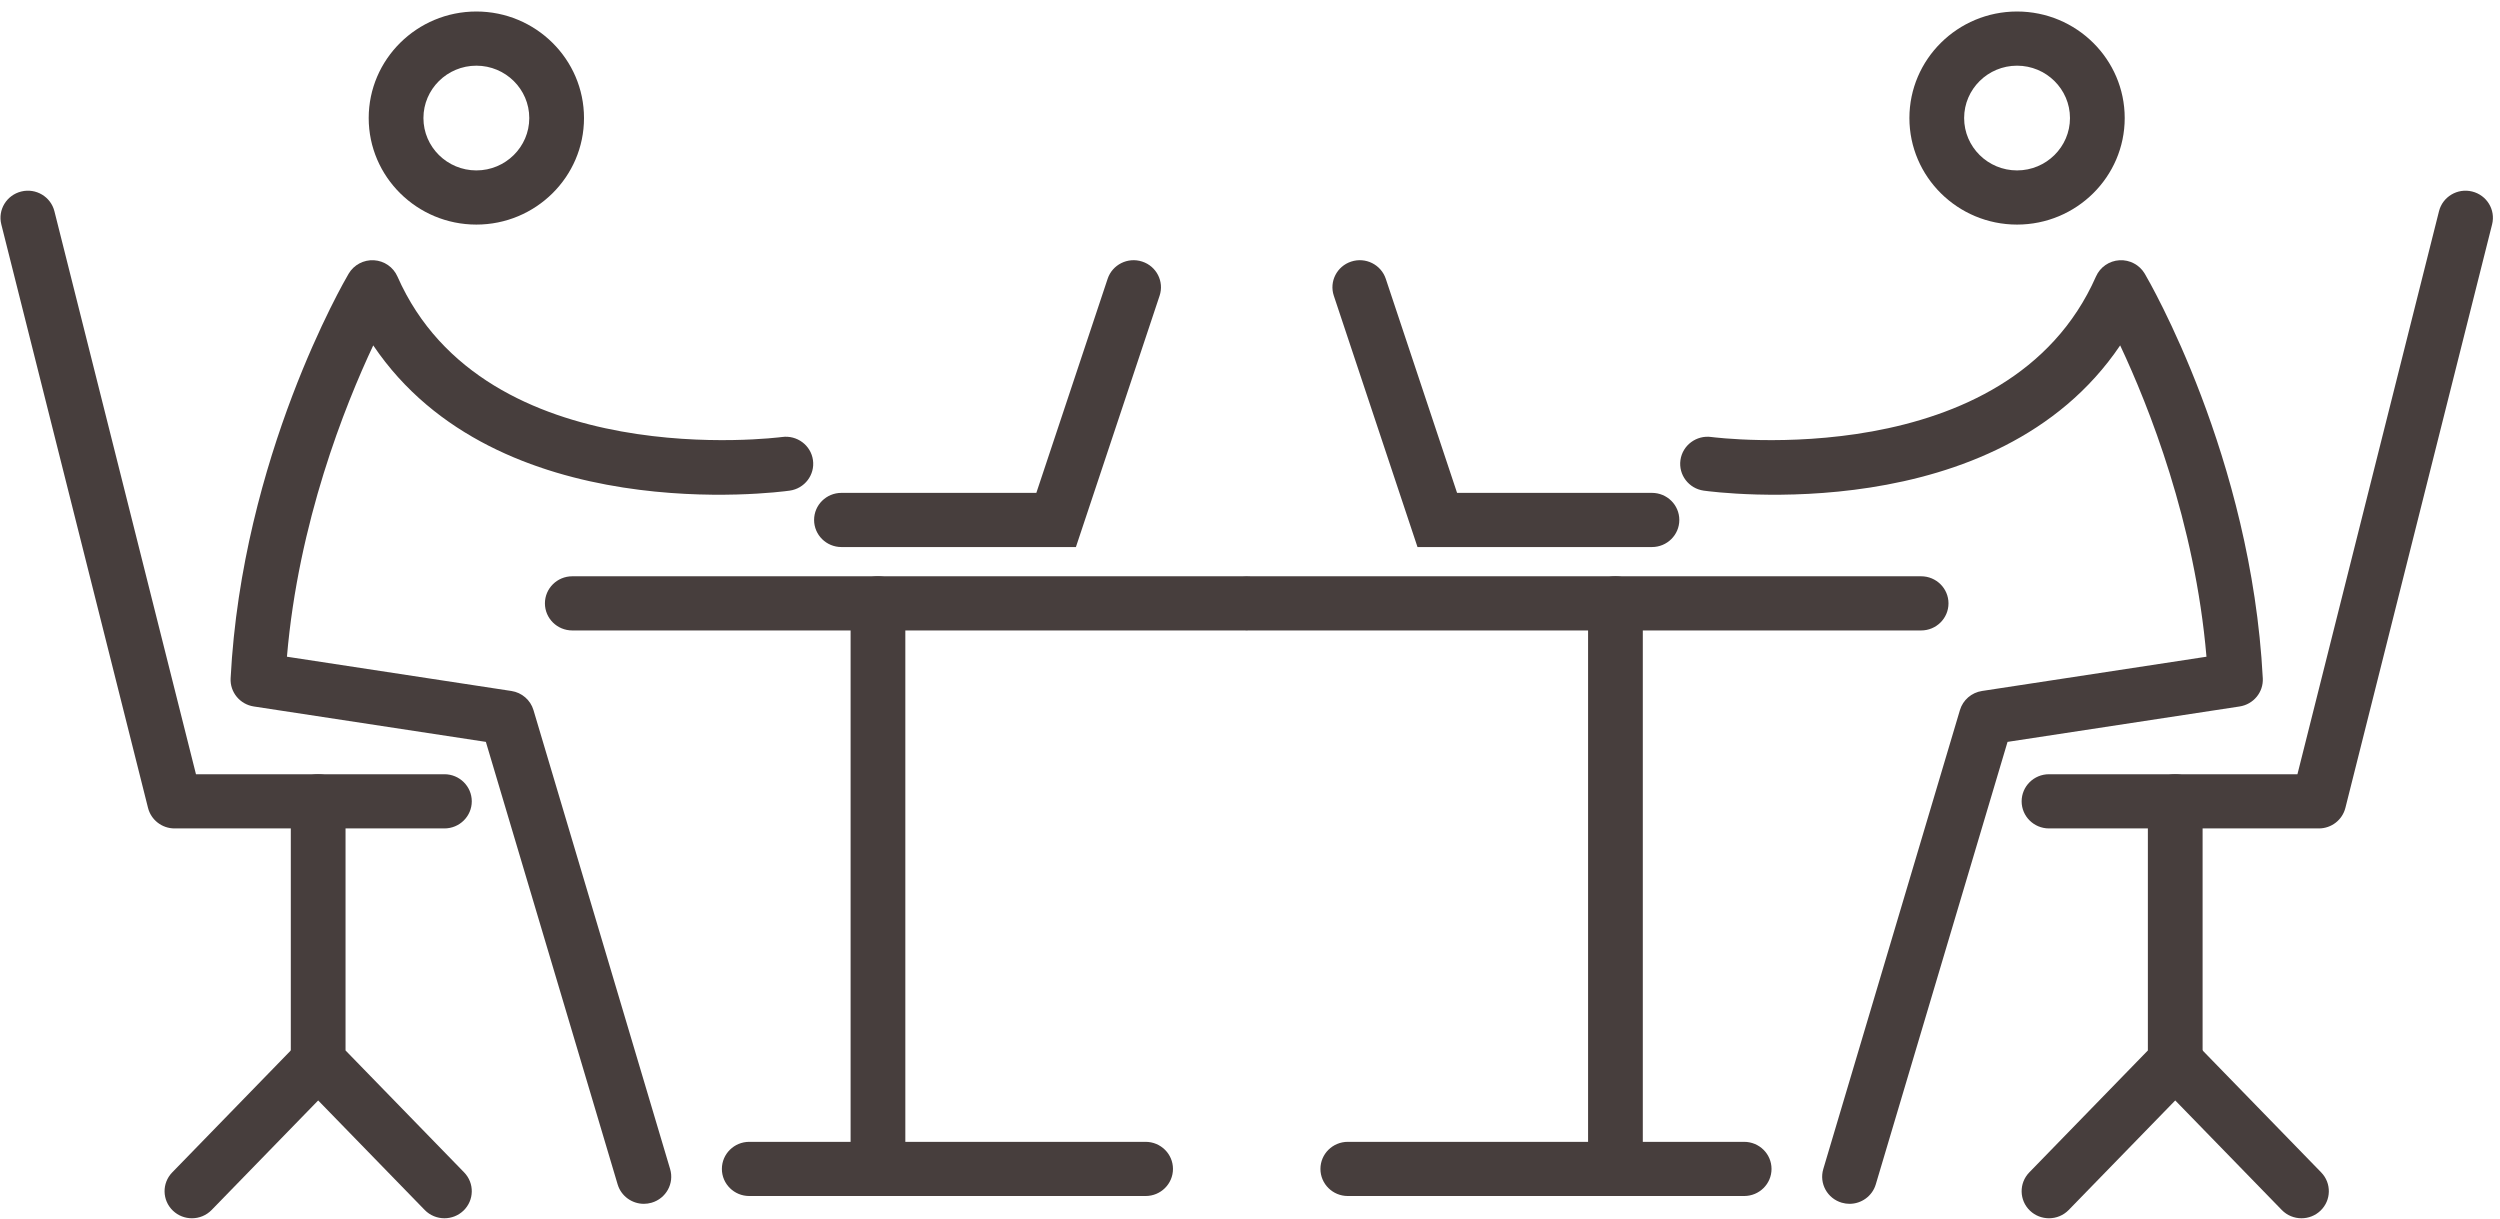 <?xml version="1.0" encoding="UTF-8" standalone="no"?>
<svg width="121px" height="59px" viewBox="0 0 121 59" version="1.1" xmlns="http://www.w3.org/2000/svg" xmlns:xlink="http://www.w3.org/1999/xlink">
    <!-- Generator: Sketch 3.6.1 (26313) - http://www.bohemiancoding.com/sketch -->
    <title>icon</title>
    <desc>Created with Sketch.</desc>
    <defs></defs>
    <g id="Page-1" stroke="none" stroke-width="1" fill="none" fill-rule="evenodd">
        <g id="Desktop" transform="translate(-416, -5138)" fill="#473E3D">
            <g id="body" transform="translate(-7, 999)">
                <g id="membership" transform="translate(3, 1941)">
                    <g id="Tiles" transform="translate(250, 272)">
                        <g id="two-person" transform="translate(0, 1893.227)">
                            <g id="icon" transform="translate(170, 33)">
                                <g transform="translate(58.869, 0)" id="Shape">
                                    <path d="M34.113,30.287 L1.593,30.287 C0.861,30.287 0.268,29.7 0.268,28.976 C0.268,28.252 0.861,27.665 1.593,27.665 L34.113,27.665 C34.845,27.665 35.438,28.252 35.438,28.976 C35.438,29.7 34.845,30.287 34.113,30.287 L34.113,30.287 Z"></path>
                                    <path d="M30.649,58.038 C30.525,58.038 30.399,58.02 30.274,57.984 C29.572,57.779 29.171,57.05 29.378,56.355 L35.992,34.141 C36.137,33.654 36.554,33.293 37.061,33.216 L47.924,31.558 C47.37,25.047 45.124,19.419 43.747,16.49 C37.754,25.375 24.21,23.606 23.592,23.52 C22.868,23.419 22.363,22.756 22.465,22.039 C22.567,21.322 23.237,20.824 23.961,20.924 C24.14,20.947 38.338,22.768 42.577,13.154 C42.777,12.701 43.216,12.398 43.714,12.369 C44.21,12.341 44.684,12.591 44.936,13.018 C45.146,13.375 50.096,21.891 50.65,32.603 C50.685,33.275 50.2,33.863 49.529,33.966 L38.296,35.68 L31.919,57.096 C31.749,57.667 31.221,58.038 30.649,58.038 L30.649,58.038 Z"></path>
                                    <path d="M21.086,26.25 L9.738,26.25 L5.688,14.088 C5.458,13.401 5.836,12.659 6.531,12.433 C7.225,12.206 7.974,12.58 8.203,13.268 L11.653,23.628 L21.085,23.628 C21.817,23.628 22.41,24.215 22.41,24.939 C22.41,25.663 21.817,26.25 21.086,26.25 L21.086,26.25 Z"></path>
                                    <path d="M38.756,10.643 C35.883,10.643 33.546,8.33 33.546,5.487 C33.546,2.643 35.883,0.33 38.756,0.33 C41.629,0.33 43.967,2.643 43.967,5.487 C43.967,8.33 41.629,10.643 38.756,10.643 L38.756,10.643 Z M38.756,2.952 C37.344,2.952 36.195,4.089 36.195,5.487 C36.195,6.884 37.344,8.021 38.756,8.021 C40.169,8.021 41.318,6.884 41.318,5.487 C41.318,4.089 40.169,2.952 38.756,2.952 L38.756,2.952 Z"></path>
                                    <path d="M19.318,57.66 C18.587,57.66 17.994,57.074 17.994,56.349 L17.994,28.976 C17.994,28.252 18.587,27.665 19.318,27.665 C20.05,27.665 20.643,28.252 20.643,28.976 L20.643,56.349 C20.643,57.074 20.05,57.66 19.318,57.66 L19.318,57.66 Z"></path>
                                    <path d="M25.548,57.66 L25.548,57.66 L6.364,57.66 C5.633,57.66 5.04,57.073 5.04,56.349 C5.04,55.625 5.633,55.038 6.364,55.038 L6.364,55.038 L25.548,55.038 C26.28,55.038 26.873,55.625 26.873,56.349 C26.873,57.074 26.28,57.66 25.548,57.66 L25.548,57.66 Z"></path>
                                    <path d="M53.363,39.869 L40.302,39.869 C39.571,39.869 38.978,39.282 38.978,38.558 C38.978,37.833 39.571,37.246 40.302,37.246 L52.327,37.246 L59.178,9.998 C59.354,9.296 60.071,8.866 60.783,9.042 C61.493,9.217 61.925,9.928 61.749,10.631 L54.648,38.874 C54.501,39.459 53.971,39.869 53.363,39.869 L53.363,39.869 Z"></path>
                                    <path d="M40.302,58.737 C39.972,58.737 39.64,58.616 39.383,58.371 C38.857,57.869 38.841,57.039 39.348,56.517 L45.088,50.615 L45.088,38.558 C45.088,37.833 45.681,37.246 46.413,37.246 C47.144,37.246 47.737,37.833 47.737,38.558 L47.737,51.144 C47.737,51.483 47.605,51.809 47.367,52.053 L41.256,58.336 C40.996,58.603 40.649,58.737 40.302,58.737 L40.302,58.737 Z"></path>
                                    <path d="M52.522,58.737 C52.175,58.737 51.828,58.603 51.568,58.335 L45.458,52.053 C44.951,51.531 44.967,50.701 45.494,50.199 C46.02,49.697 46.859,49.713 47.367,50.235 L53.476,56.517 C53.984,57.039 53.968,57.869 53.441,58.371 C53.184,58.616 52.853,58.737 52.522,58.737 L52.522,58.737 Z"></path>
                                </g>
                                <g id="icon-copy" transform="translate(30.906, 29.5) scale(-1, 1) translate(-30.906, -29.5) ">
                                    <path d="M34.113,30.287 L1.593,30.287 C0.861,30.287 0.268,29.7 0.268,28.976 C0.268,28.252 0.861,27.665 1.593,27.665 L34.113,27.665 C34.845,27.665 35.438,28.252 35.438,28.976 C35.438,29.7 34.845,30.287 34.113,30.287 L34.113,30.287 Z" id="Shape"></path>
                                    <path d="M30.649,58.038 C30.525,58.038 30.399,58.02 30.274,57.984 C29.572,57.779 29.171,57.05 29.378,56.355 L35.992,34.141 C36.137,33.654 36.554,33.293 37.061,33.216 L47.924,31.558 C47.37,25.047 45.124,19.419 43.747,16.49 C37.754,25.375 24.21,23.606 23.592,23.52 C22.868,23.419 22.363,22.756 22.465,22.039 C22.567,21.322 23.237,20.824 23.961,20.924 C24.14,20.947 38.338,22.768 42.577,13.154 C42.777,12.701 43.216,12.398 43.714,12.369 C44.21,12.341 44.684,12.591 44.936,13.018 C45.146,13.375 50.096,21.891 50.65,32.603 C50.685,33.275 50.2,33.863 49.529,33.966 L38.296,35.68 L31.919,57.096 C31.749,57.667 31.221,58.038 30.649,58.038 L30.649,58.038 Z" id="Shape"></path>
                                    <path d="M21.086,26.25 L9.738,26.25 L5.688,14.088 C5.458,13.401 5.836,12.659 6.531,12.433 C7.225,12.206 7.974,12.58 8.203,13.268 L11.653,23.628 L21.085,23.628 C21.817,23.628 22.41,24.215 22.41,24.939 C22.41,25.663 21.817,26.25 21.086,26.25 L21.086,26.25 Z" id="Shape"></path>
                                    <path d="M38.756,10.643 C35.883,10.643 33.546,8.33 33.546,5.487 C33.546,2.643 35.883,0.33 38.756,0.33 C41.629,0.33 43.967,2.643 43.967,5.487 C43.967,8.33 41.629,10.643 38.756,10.643 L38.756,10.643 Z M38.756,2.952 C37.344,2.952 36.195,4.089 36.195,5.487 C36.195,6.884 37.344,8.021 38.756,8.021 C40.169,8.021 41.318,6.884 41.318,5.487 C41.318,4.089 40.169,2.952 38.756,2.952 L38.756,2.952 Z" id="Shape"></path>
                                    <path d="M19.318,57.66 C18.587,57.66 17.994,57.074 17.994,56.349 L17.994,28.976 C17.994,28.252 18.587,27.665 19.318,27.665 C20.05,27.665 20.643,28.252 20.643,28.976 L20.643,56.349 C20.643,57.074 20.05,57.66 19.318,57.66 L19.318,57.66 Z" id="Shape"></path>
                                    <path d="M25.548,57.66 L25.548,57.66 L6.364,57.66 C5.633,57.66 5.04,57.073 5.04,56.349 C5.04,55.625 5.633,55.038 6.364,55.038 L6.364,55.038 L25.548,55.038 C26.28,55.038 26.873,55.625 26.873,56.349 C26.873,57.074 26.28,57.66 25.548,57.66 L25.548,57.66 Z" id="Shape"></path>
                                    <path d="M53.363,39.869 L40.302,39.869 C39.571,39.869 38.978,39.282 38.978,38.558 C38.978,37.833 39.571,37.246 40.302,37.246 L52.327,37.246 L59.178,9.998 C59.354,9.296 60.071,8.866 60.783,9.042 C61.493,9.217 61.925,9.928 61.749,10.631 L54.648,38.874 C54.501,39.459 53.971,39.869 53.363,39.869 L53.363,39.869 Z" id="Shape"></path>
                                    <path d="M40.302,58.737 C39.972,58.737 39.64,58.616 39.383,58.371 C38.857,57.869 38.841,57.039 39.348,56.517 L45.088,50.615 L45.088,38.558 C45.088,37.833 45.681,37.246 46.413,37.246 C47.144,37.246 47.737,37.833 47.737,38.558 L47.737,51.144 C47.737,51.483 47.605,51.809 47.367,52.053 L41.256,58.336 C40.996,58.603 40.649,58.737 40.302,58.737 L40.302,58.737 Z" id="Shape"></path>
                                    <path d="M52.522,58.737 C52.175,58.737 51.828,58.603 51.568,58.335 L45.458,52.053 C44.951,51.531 44.967,50.701 45.494,50.199 C46.02,49.697 46.859,49.713 47.367,50.235 L53.476,56.517 C53.984,57.039 53.968,57.869 53.441,58.371 C53.184,58.616 52.853,58.737 52.522,58.737 L52.522,58.737 Z" id="Shape"></path>
                                </g>
                            </g>
                        </g>
                    </g>
                </g>
            </g>
        </g>
    </g>
</svg>